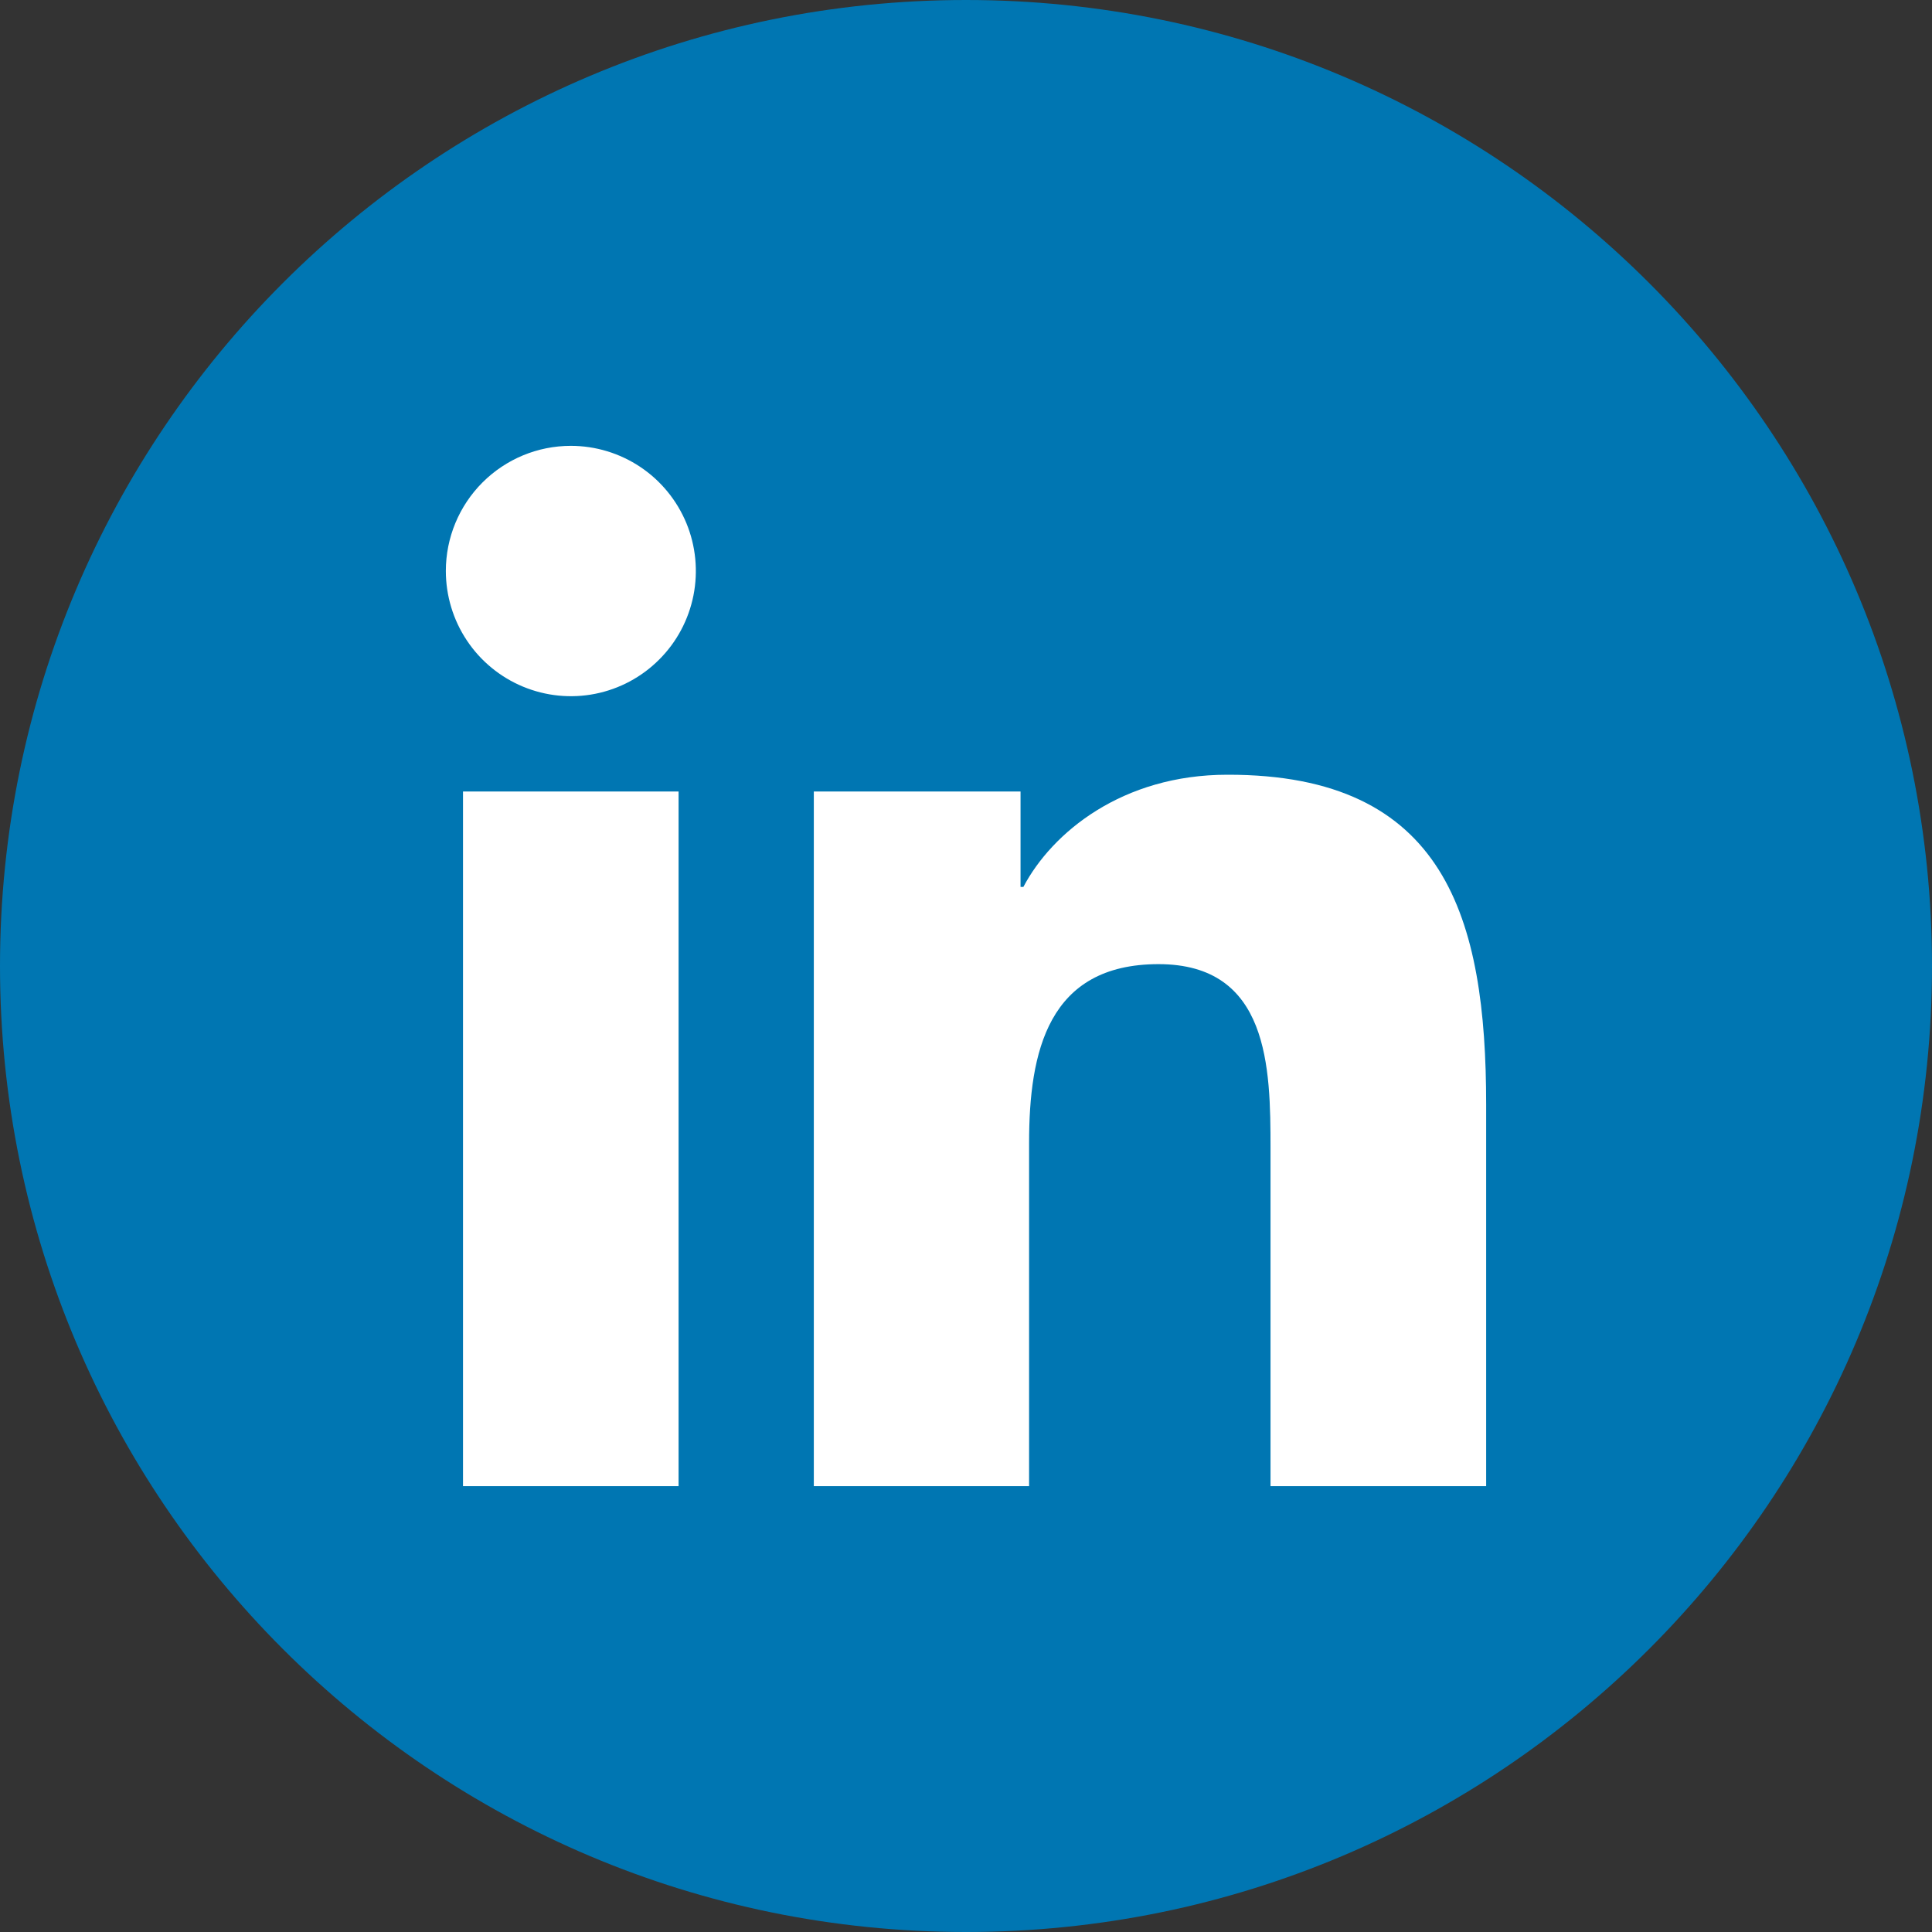 <svg width="26" height="26" viewBox="0 0 26 26" fill="none" xmlns="http://www.w3.org/2000/svg">
<rect x="0" y="0" width="26" height="26" fill="#333333" stroke="none"/>
<path d="M13 26C20.18 26 26 20.18 26 13C26 5.82 20.18 0 13 0C5.82 0 0 5.82 0 13C0 20.18 5.82 26 13 26Z" fill="#0076B2"/>
<path d="M6.231 10.652H9.132V20H6.231V10.652ZM7.682 6C8.015 6 8.34 6.099 8.617 6.284C8.894 6.469 9.109 6.732 9.237 7.04C9.364 7.348 9.397 7.687 9.332 8.014C9.267 8.34 9.107 8.641 8.871 8.876C8.636 9.112 8.336 9.272 8.01 9.337C7.683 9.402 7.345 9.368 7.037 9.24C6.73 9.112 6.467 8.896 6.283 8.619C6.098 8.342 6 8.016 6 7.683C6 7.236 6.178 6.808 6.493 6.493C6.809 6.177 7.236 6 7.682 6ZM10.952 10.652H13.734V11.936H13.772C14.16 11.201 15.105 10.426 16.517 10.426C19.455 10.42 20 12.356 20 14.867V20H17.098V15.452C17.098 14.369 17.079 12.975 15.591 12.975C14.102 12.975 13.849 14.156 13.849 15.382V20H10.952V10.652Z" fill="white"/>
</svg>
